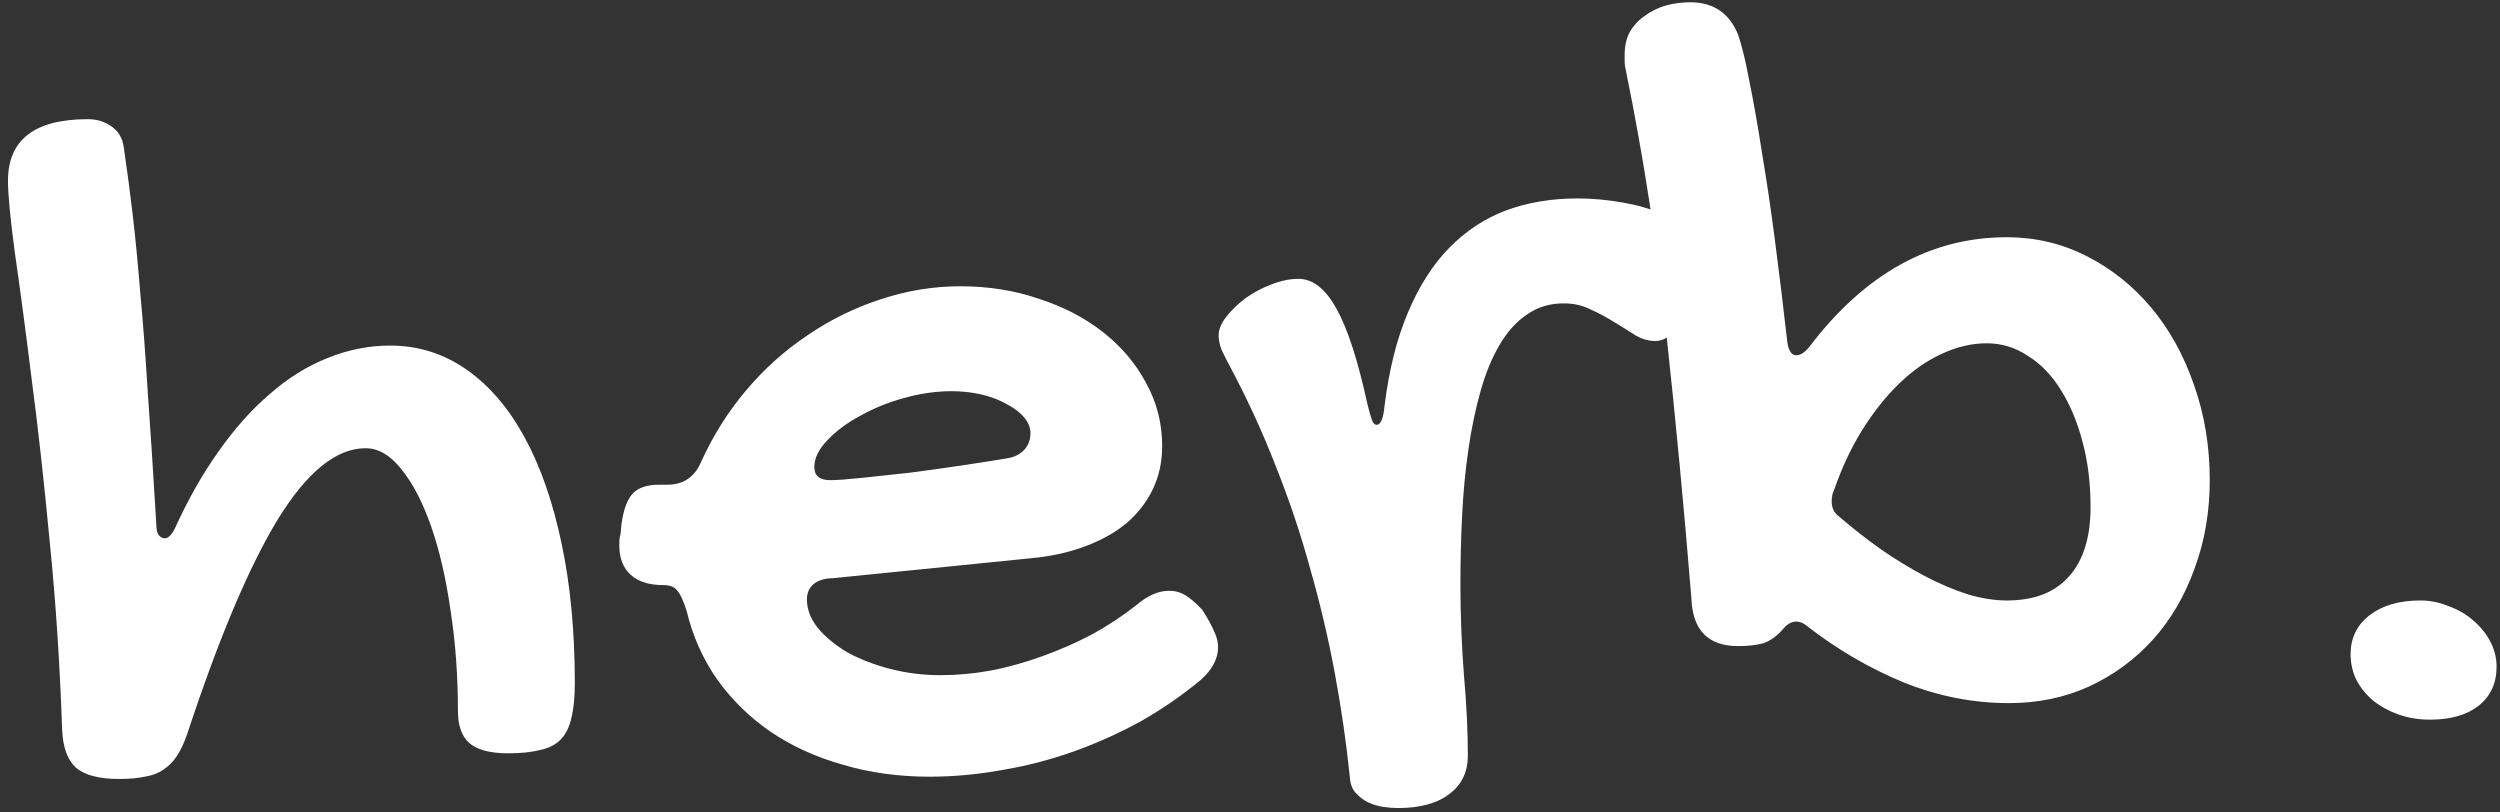 <svg width="274" height="89" viewBox="0 0 274 89" fill="none" xmlns="http://www.w3.org/2000/svg">
<rect x="0" y="0" width="274" height="89" fill="#333333" stroke="none"/>
<path d="M0.875 19.812C0.875 15.312 3.792 13.062 9.625 13.062C10.625 13.062 11.5 13.333 12.25 13.875C13 14.417 13.438 15.167 13.562 16.125C13.938 18.667 14.271 21.188 14.562 23.688C14.854 26.188 15.125 29 15.375 32.125C15.667 35.208 15.938 38.792 16.188 42.875C16.479 46.917 16.792 51.75 17.125 57.375C17.125 57.958 17.208 58.375 17.375 58.625C17.583 58.875 17.812 59 18.062 59C18.438 59 18.812 58.625 19.188 57.875C20.604 54.75 22.188 51.958 23.938 49.5C25.688 47 27.562 44.896 29.562 43.188C31.562 41.438 33.667 40.125 35.875 39.25C38.125 38.333 40.417 37.875 42.75 37.875C45.833 37.875 48.625 38.75 51.125 40.5C53.625 42.25 55.75 44.729 57.5 47.938C59.25 51.146 60.604 55.042 61.562 59.625C62.521 64.167 63 69.25 63 74.875C63 76.417 62.875 77.688 62.625 78.688C62.417 79.646 62.042 80.417 61.5 81C60.958 81.583 60.208 81.979 59.25 82.188C58.292 82.438 57.104 82.562 55.688 82.562C53.729 82.562 52.312 82.188 51.438 81.438C50.604 80.688 50.188 79.521 50.188 77.938C50.188 74.021 49.917 70.333 49.375 66.875C48.875 63.375 48.167 60.312 47.25 57.688C46.333 55.062 45.25 52.979 44 51.438C42.792 49.896 41.479 49.125 40.062 49.125C36.854 49.125 33.646 51.729 30.438 56.938C27.271 62.146 23.958 70 20.5 80.5C20.167 81.458 19.792 82.25 19.375 82.875C18.958 83.5 18.458 84 17.875 84.375C17.333 84.75 16.667 85 15.875 85.125C15.083 85.292 14.146 85.375 13.062 85.375C10.854 85.375 9.271 84.958 8.312 84.125C7.396 83.292 6.896 81.917 6.812 80C6.562 72.75 6.104 65.833 5.438 59.25C4.812 52.625 4.146 46.646 3.438 41.312C2.771 35.938 2.167 31.396 1.625 27.688C1.125 23.938 0.875 21.312 0.875 19.812ZM124.562 66.312C125.771 65.271 126.958 64.75 128.125 64.75C128.792 64.75 129.396 64.917 129.938 65.25C130.479 65.583 131.083 66.104 131.75 66.812C132.375 67.771 132.812 68.562 133.062 69.188C133.354 69.771 133.5 70.354 133.5 70.938C133.5 72.188 132.875 73.375 131.625 74.5C129.625 76.167 127.458 77.667 125.125 79C122.792 80.292 120.354 81.396 117.812 82.312C115.271 83.229 112.646 83.917 109.938 84.375C107.229 84.875 104.542 85.125 101.875 85.125C98.5 85.125 95.333 84.688 92.375 83.812C89.417 82.979 86.771 81.771 84.438 80.188C82.146 78.604 80.208 76.708 78.625 74.5C77.042 72.25 75.917 69.729 75.25 66.938C74.875 65.771 74.521 65.021 74.188 64.688C73.896 64.312 73.396 64.125 72.688 64.125C71.146 64.125 69.958 63.75 69.125 63C68.292 62.25 67.875 61.167 67.875 59.75C67.875 59.167 67.917 58.792 68 58.625L68.125 57.375C68.333 55.875 68.729 54.792 69.312 54.125C69.938 53.458 70.896 53.125 72.188 53.125H73.125C74.875 53.125 76.104 52.312 76.812 50.688C78.104 47.812 79.75 45.188 81.75 42.812C83.75 40.438 86 38.417 88.5 36.75C91 35.042 93.667 33.729 96.5 32.812C99.375 31.854 102.292 31.375 105.25 31.375C108.333 31.375 111.208 31.833 113.875 32.75C116.583 33.625 118.938 34.854 120.938 36.438C122.938 38.021 124.5 39.875 125.625 42C126.792 44.125 127.375 46.417 127.375 48.875C127.375 50.583 127.042 52.146 126.375 53.562C125.708 54.979 124.75 56.229 123.5 57.312C122.25 58.354 120.729 59.208 118.938 59.875C117.188 60.542 115.188 60.979 112.938 61.188L91.25 63.375C90.417 63.375 89.729 63.583 89.188 64C88.688 64.417 88.438 64.979 88.438 65.688C88.438 66.771 88.833 67.812 89.625 68.812C90.458 69.812 91.542 70.708 92.875 71.5C94.25 72.25 95.812 72.854 97.562 73.312C99.354 73.771 101.188 74 103.062 74C104.854 74 106.688 73.833 108.562 73.5C110.479 73.125 112.354 72.604 114.188 71.938C116.062 71.271 117.875 70.479 119.625 69.562C121.375 68.604 123.021 67.521 124.562 66.312ZM110.625 50.188C111.25 50.062 111.792 49.771 112.25 49.312C112.708 48.812 112.938 48.208 112.938 47.5C112.938 46.875 112.708 46.292 112.25 45.75C111.792 45.208 111.167 44.729 110.375 44.312C109.583 43.854 108.667 43.5 107.625 43.25C106.583 43 105.479 42.875 104.312 42.875C102.604 42.875 100.854 43.125 99.062 43.625C97.271 44.125 95.646 44.792 94.188 45.625C92.729 46.417 91.542 47.312 90.625 48.312C89.708 49.271 89.25 50.229 89.25 51.188C89.25 52.146 89.833 52.625 91 52.625C91.708 52.625 92.854 52.542 94.438 52.375C96.021 52.208 97.771 52.021 99.688 51.812C101.604 51.562 103.542 51.292 105.5 51C107.458 50.708 109.167 50.438 110.625 50.188ZM171.375 33.25C169.833 33.25 168.479 33.667 167.312 34.5C166.146 35.292 165.146 36.417 164.312 37.875C163.479 39.292 162.792 40.979 162.25 42.938C161.708 44.854 161.271 46.958 160.938 49.25C160.604 51.542 160.375 53.938 160.25 56.438C160.125 58.938 160.062 61.458 160.062 64C160.062 67.333 160.188 70.625 160.438 73.875C160.729 77.083 160.875 80.062 160.875 82.812C160.875 84.604 160.208 86 158.875 87C157.542 88.042 155.646 88.562 153.188 88.562C152.729 88.562 152.208 88.521 151.625 88.438C151.042 88.354 150.479 88.188 149.938 87.938C149.438 87.688 148.979 87.333 148.562 86.875C148.188 86.458 147.979 85.875 147.938 85.125C147.562 81.458 147.021 77.708 146.312 73.875C145.604 70.042 144.708 66.229 143.625 62.438C142.583 58.604 141.312 54.812 139.812 51.062C138.354 47.312 136.667 43.646 134.75 40.062C134.417 39.438 134.125 38.854 133.875 38.312C133.667 37.771 133.562 37.25 133.562 36.75C133.562 36.125 133.833 35.458 134.375 34.75C134.958 34 135.667 33.312 136.5 32.688C137.375 32.062 138.312 31.562 139.312 31.188C140.354 30.771 141.354 30.562 142.312 30.562C143.896 30.562 145.292 31.667 146.5 33.875C147.708 36.042 148.833 39.521 149.875 44.312C150.083 45.146 150.25 45.729 150.375 46.062C150.5 46.396 150.667 46.562 150.875 46.562C151.333 46.562 151.625 45.854 151.75 44.438C152.25 40.479 153.104 37.083 154.312 34.25C155.521 31.375 157.021 29.021 158.812 27.188C160.646 25.312 162.729 23.938 165.062 23.062C167.438 22.188 170.042 21.75 172.875 21.75C174.5 21.75 176.146 21.896 177.812 22.188C179.479 22.479 180.979 22.917 182.312 23.5C183.646 24.083 184.729 24.792 185.562 25.625C186.396 26.458 186.812 27.396 186.812 28.438C186.812 29.188 186.646 30.083 186.312 31.125C186.021 32.125 185.625 33.104 185.125 34.062C184.625 34.979 184.042 35.771 183.375 36.438C182.75 37.062 182.104 37.375 181.438 37.375C180.688 37.375 179.958 37.167 179.25 36.75C178.542 36.292 177.771 35.812 176.938 35.312C176.146 34.812 175.292 34.354 174.375 33.938C173.5 33.479 172.5 33.25 171.375 33.25ZM185.375 65.562C184.583 55.812 183.667 46.125 182.625 36.5C181.625 26.875 180.146 17.271 178.188 7.688C178.104 7.354 178.062 7.062 178.062 6.812C178.062 6.521 178.062 6.25 178.062 6C178.062 5.042 178.25 4.208 178.625 3.5C179.042 2.792 179.583 2.208 180.25 1.75C180.917 1.25 181.667 0.875 182.5 0.625C183.375 0.375 184.292 0.25 185.25 0.25C187.792 0.25 189.542 1.438 190.5 3.812C190.917 5.021 191.333 6.75 191.75 9C192.208 11.25 192.667 13.854 193.125 16.812C193.625 19.771 194.104 23.021 194.562 26.562C195.021 30.062 195.458 33.667 195.875 37.375C196 38.417 196.333 38.938 196.875 38.938C197.333 38.938 197.812 38.625 198.312 38C204.396 30 211.604 26 219.938 26C223.062 26 225.979 26.688 228.688 28.062C231.396 29.438 233.75 31.312 235.75 33.688C237.75 36.062 239.312 38.875 240.438 42.125C241.604 45.375 242.188 48.875 242.188 52.625C242.188 56.125 241.625 59.375 240.5 62.375C239.417 65.375 237.896 67.958 235.938 70.125C233.979 72.292 231.646 74 228.938 75.25C226.271 76.458 223.354 77.062 220.188 77.062C216.271 77.062 212.438 76.312 208.688 74.812C204.938 73.271 201.396 71.208 198.062 68.625C197.688 68.292 197.292 68.125 196.875 68.125C196.333 68.125 195.833 68.417 195.375 69C194.708 69.75 194 70.25 193.25 70.5C192.5 70.708 191.583 70.812 190.5 70.812C187.208 70.812 185.5 69.062 185.375 65.562ZM217.75 37.625C216.083 37.625 214.417 38.021 212.75 38.812C211.125 39.562 209.583 40.646 208.125 42.062C206.667 43.479 205.312 45.188 204.062 47.188C202.854 49.146 201.833 51.333 201 53.75C200.917 53.875 200.854 54.062 200.812 54.312C200.771 54.562 200.75 54.771 200.75 54.938C200.75 55.646 201 56.188 201.5 56.562C203 57.854 204.542 59.062 206.125 60.188C207.75 61.312 209.354 62.292 210.938 63.125C212.521 63.958 214.083 64.625 215.625 65.125C217.167 65.583 218.604 65.812 219.938 65.812C222.938 65.812 225.208 64.938 226.75 63.188C228.333 61.438 229.125 58.896 229.125 55.562C229.125 52.979 228.833 50.604 228.25 48.438C227.667 46.229 226.875 44.333 225.875 42.75C224.875 41.125 223.667 39.875 222.25 39C220.875 38.083 219.375 37.625 217.75 37.625ZM266.312 78.875C265.104 78.875 263.958 78.688 262.875 78.312C261.833 77.938 260.917 77.438 260.125 76.812C259.333 76.146 258.708 75.375 258.25 74.5C257.833 73.625 257.625 72.688 257.625 71.688C257.625 69.938 258.312 68.521 259.688 67.438C261.104 66.354 262.958 65.812 265.25 65.812C266.333 65.812 267.375 66.021 268.375 66.438C269.417 66.812 270.312 67.333 271.062 68C271.854 68.667 272.479 69.438 272.938 70.312C273.396 71.188 273.625 72.104 273.625 73.062C273.625 74.896 272.958 76.333 271.625 77.375C270.333 78.375 268.562 78.875 266.312 78.875Z" fill="white"/>
</svg>
